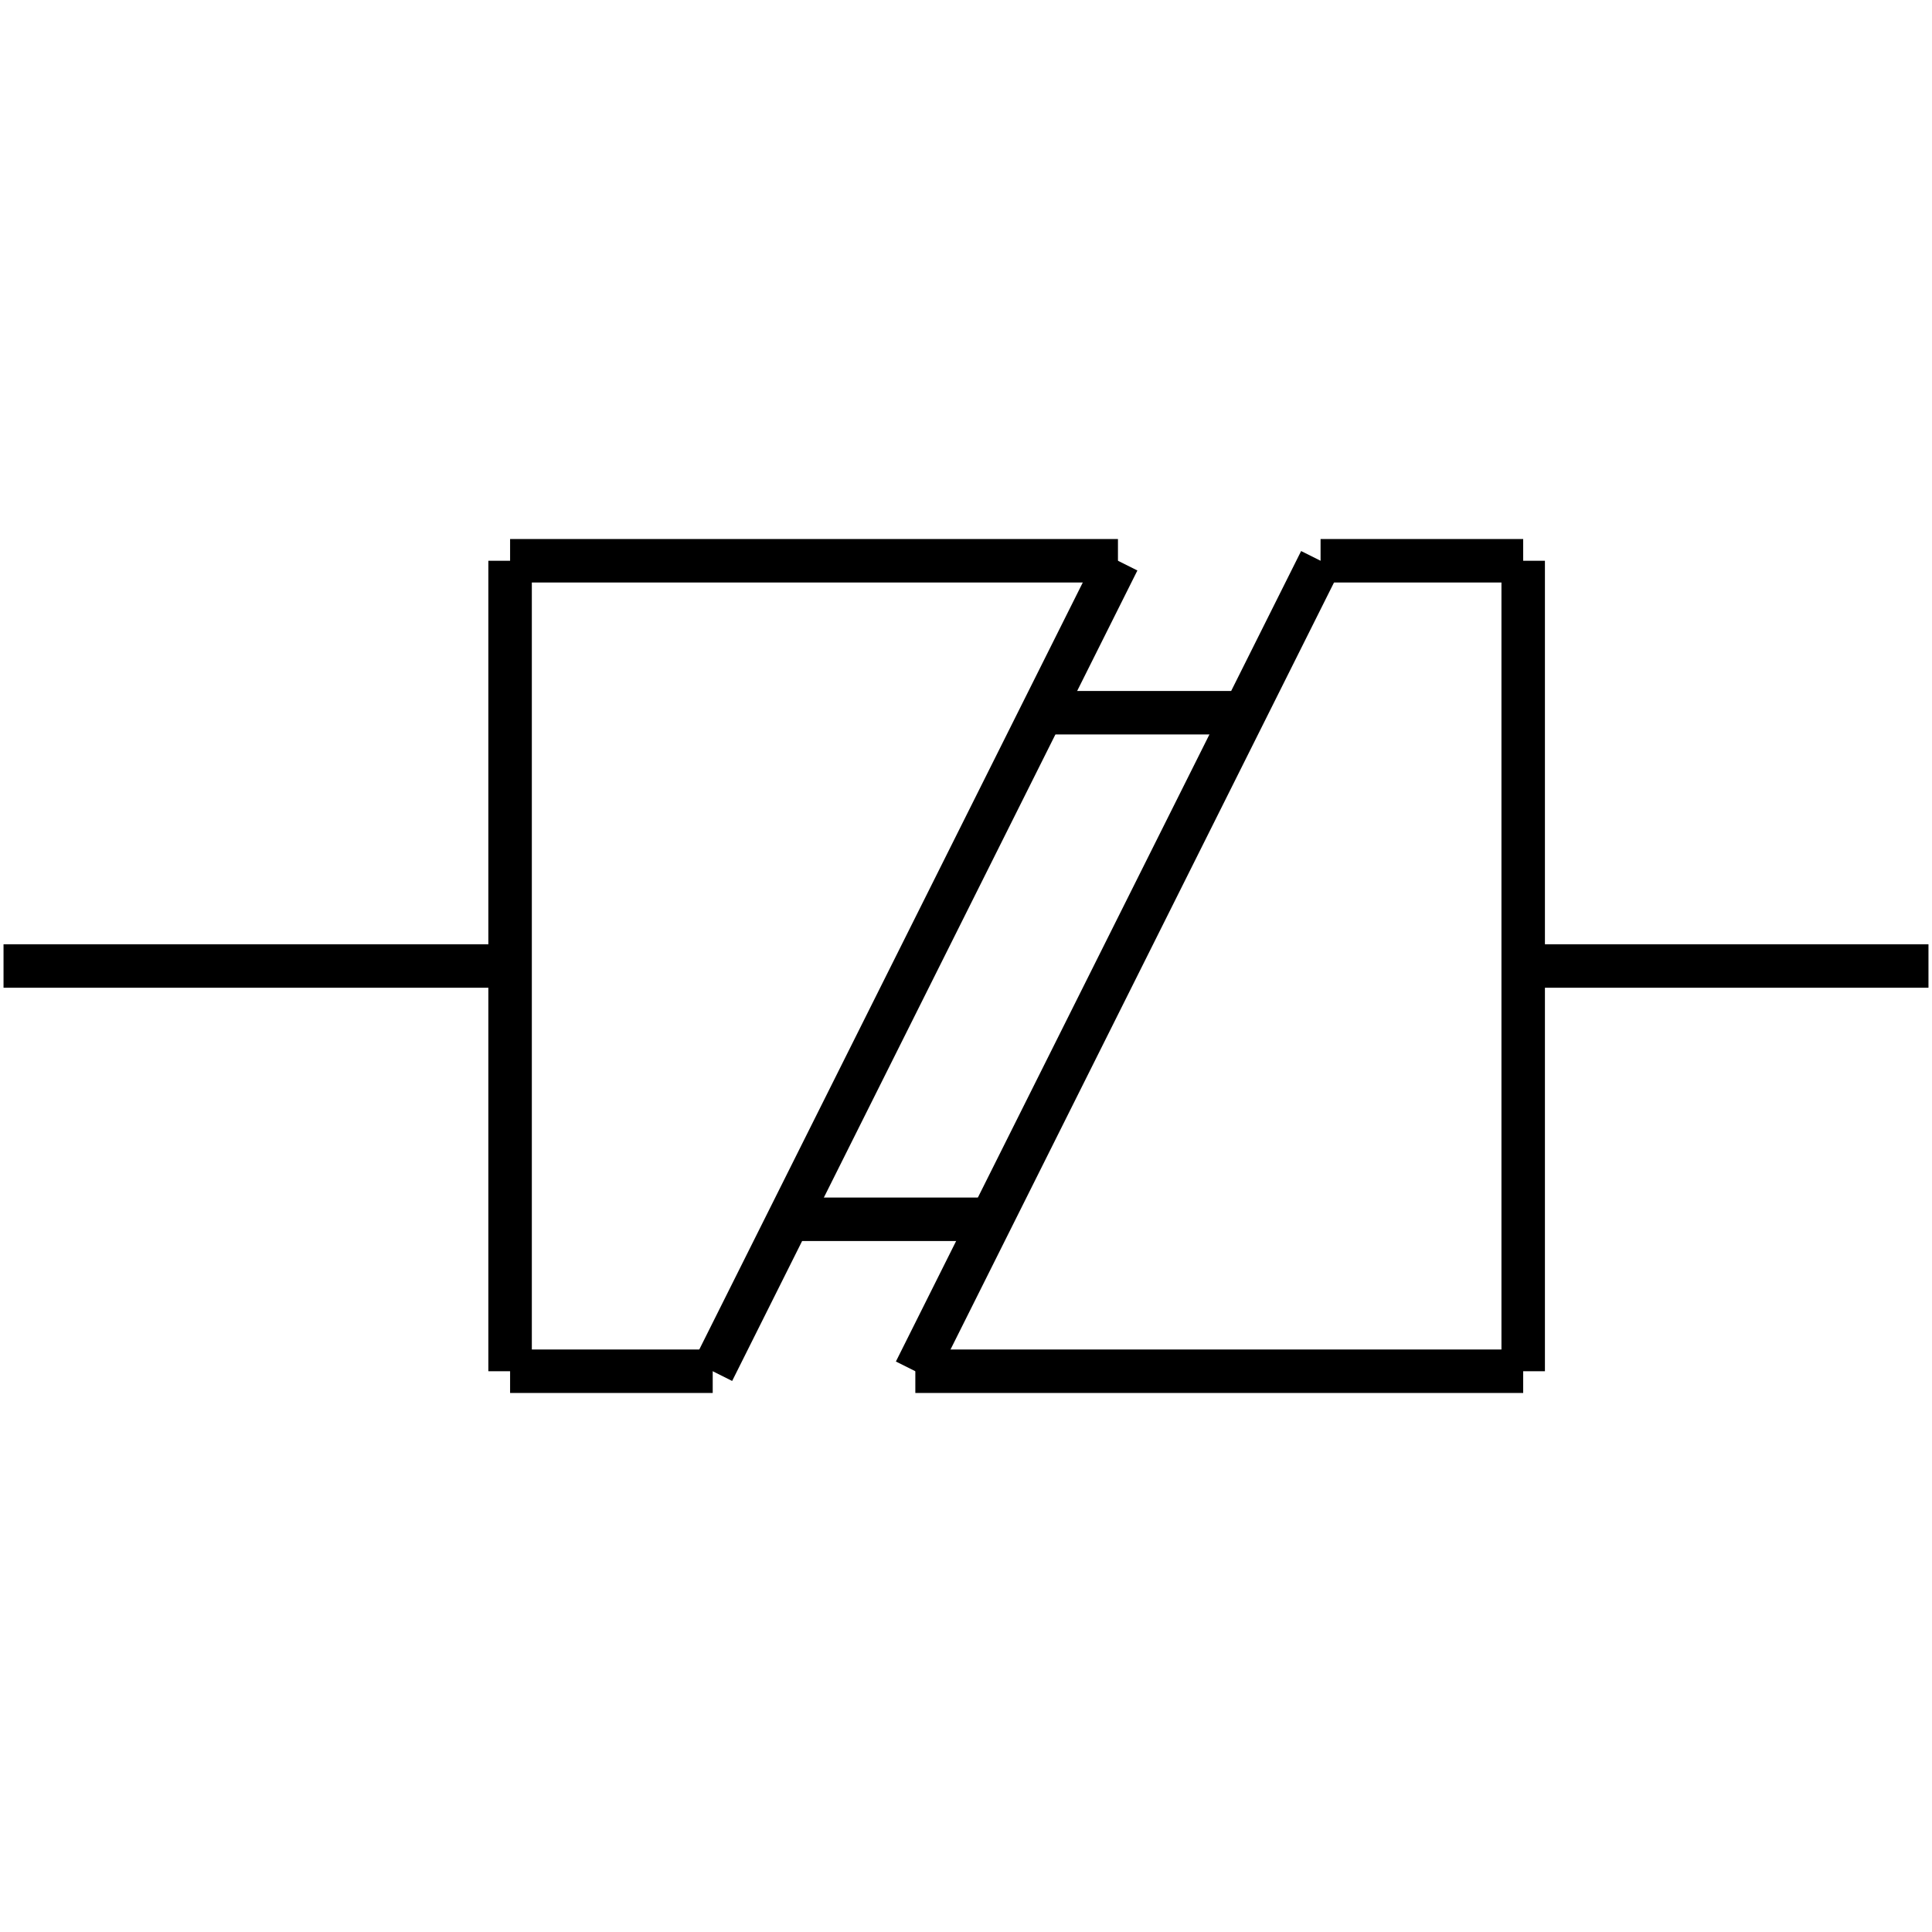 <?xml version="1.0" standalone="no"?><svg xmlns="http://www.w3.org/2000/svg" width="400.000" height="400.000" viewBox="0.0 0.0 400.000 400.000" version="1.1">
  <title>Produce by Acme CAD Converter</title>
  <desc>Produce by Acme CAD Converter</desc>
<g id="0" display="visible">
<g><path d="M0.73 200L105.61 200"
fill="none" stroke="black" stroke-width="9"/>
</g>
<g><path d="M105.61 116.1L105.61 283.9"
fill="none" stroke="black" stroke-width="9"/>
</g>
<g><path d="M105.61 116.1L231.46 116.1"
fill="none" stroke="black" stroke-width="9"/>
</g>
<g><path d="M105.61 283.9L147.56 283.9"
fill="none" stroke="black" stroke-width="9"/>
</g>
<g><path d="M231.46 116.1L147.56 283.9"
fill="none" stroke="black" stroke-width="9"/>
</g>
<g><path d="M273.41 116.1L315.36 116.1"
fill="none" stroke="black" stroke-width="9"/>
</g>
<g><path d="M189.51 283.9L315.36 283.9"
fill="none" stroke="black" stroke-width="9"/>
</g>
<g><path d="M315.36 283.9L315.36 116.1"
fill="none" stroke="black" stroke-width="9"/>
</g>
<g><path d="M273.41 116.1L189.51 283.9"
fill="none" stroke="black" stroke-width="9"/>
</g>
<g><path d="M315.36 200L399.27 200"
fill="none" stroke="black" stroke-width="9"/>
</g>
<g><path d="M215.73 147.56L257.68 147.56"
fill="none" stroke="black" stroke-width="9"/>
</g>
<g><path d="M205.24 252.44L163.29 252.44"
fill="none" stroke="black" stroke-width="9"/>
</g>
</g>
</svg>
